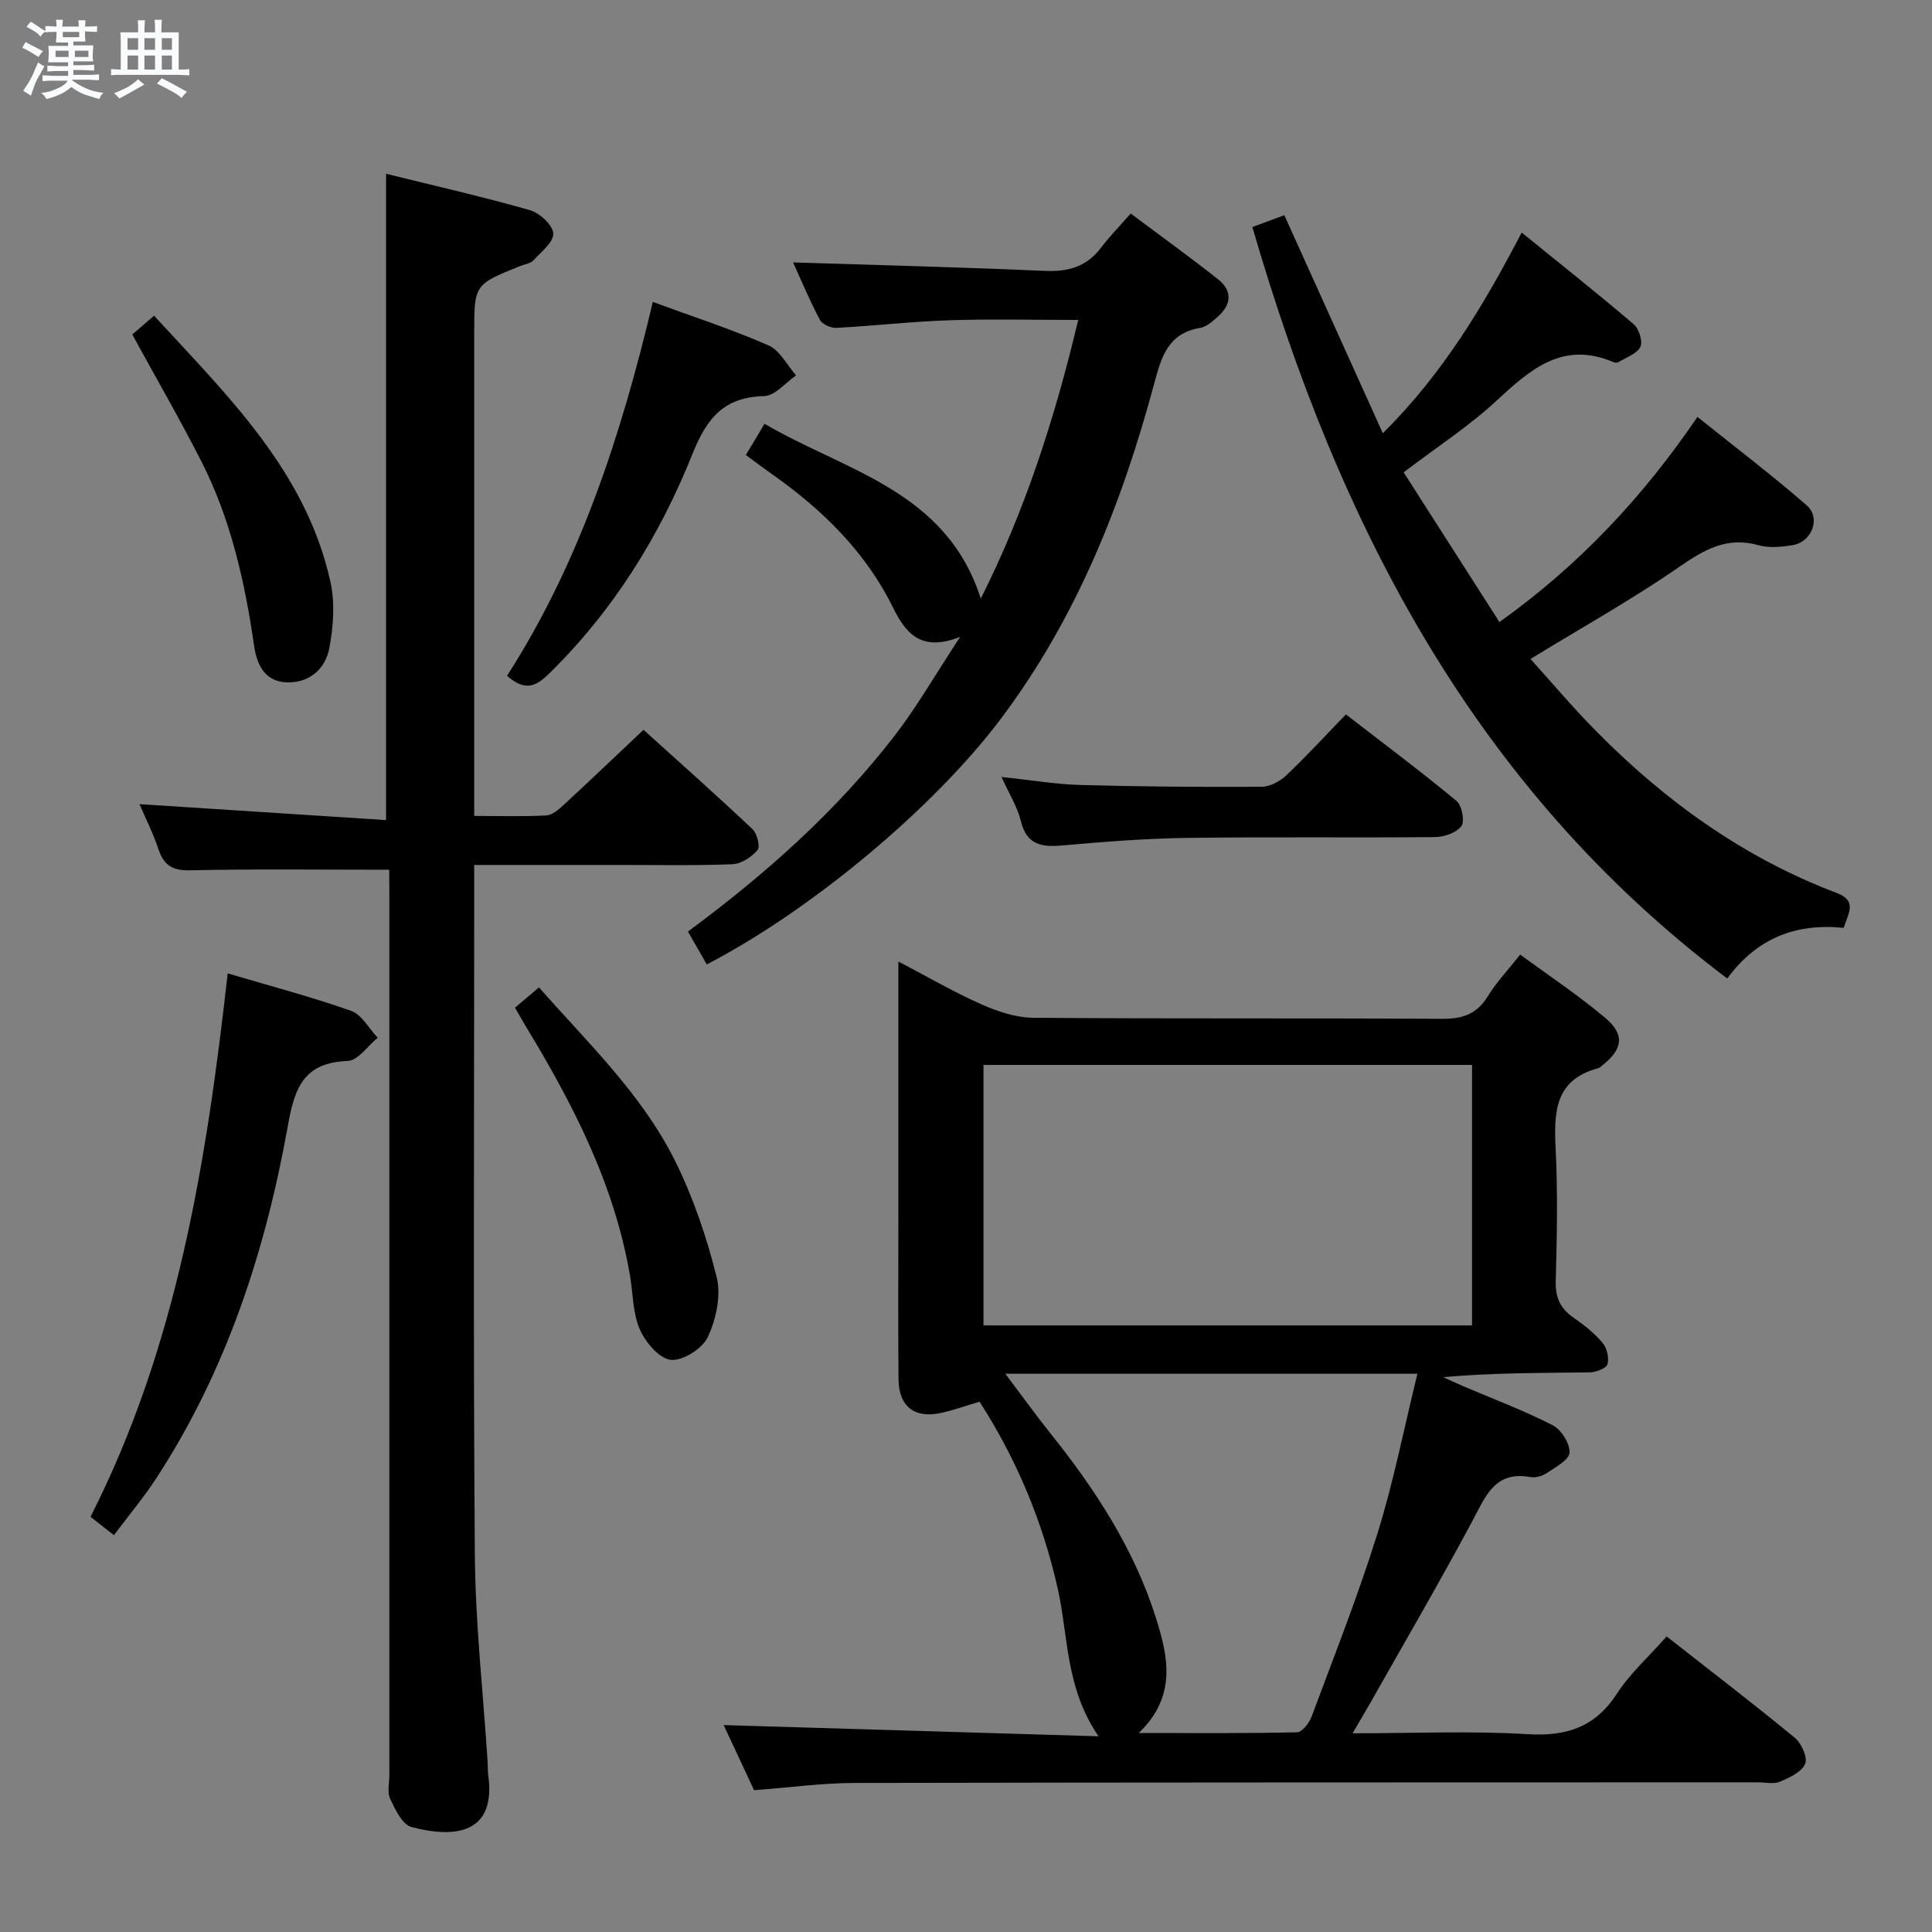 <svg enable-background="new 0 0 400 400" viewBox="0 0 400 400" xmlns="http://www.w3.org/2000/svg"><rect x="0" y="0" width="400" height="400" fill="#808080" stroke="none"/><path d="m6.8 9.5c.6.3 1.3.7 2.1 1.1-.4.4-.7.8-.9 1.2-.7-.4-1.3-.8-1.8-1.1s-1.1-.6-1.6-.8c.2-.4.5-.8.7-1.2.4.2.8.5 1.5.8zm.9 6.9c-.3.6-.5 1.1-.7 1.7s-.4 1.1-.6 1.7c-.6-.4-1.1-.7-1.6-1 .7-1 1.2-1.8 1.5-2.4.3-.5.6-1.1.8-1.7.3-.6.5-1.2.8-1.8.3.3.8.6 1.3.8-.7 1.3-1.2 2.2-1.5 2.7zm.1-11c.4.3 1 .7 1.7 1.1-.5.2-.8.6-1.1 1.1-.5-.6-1-1-1.4-1.2s-.9-.6-1.5-.8c.2-.4.5-.7.9-1.1.5.3.9.6 1.4.9zm10.5 13.1c1 .4 2 .6 3.1.7-.4.4-.7.8-.8 1.3-.9-.2-1.9-.6-3-.9-1-.4-2-.9-2.8-1.6-.5.4-1.1.9-1.9 1.3s-1.9.9-3.3 1.2c-.1-.3-.5-.8-1.1-1.3 1 0 2.1-.3 3.2-.8 1.2-.5 1.9-1 2.3-1.7h-3.2c-.4 0-1 0-2 .1v-1.2c1 0 1.7.1 2 .1h3.3v-1h-2.3c-.2 0-.9 0-2 .1v-1.2c1.2 0 1.9.1 2 .1h2.3v-.8h-4.1c0-.7.1-1.2.1-1.6 0-.5 0-1.1-.1-1.8h4.1v-.7h-2.5c0-.6.1-1.1.1-1.6v-.6h-.5c-.4 0-1 0-1.8.1v-1.3c1.2 0 1.9.1 2.1.1h.2c0-.3 0-.8-.1-1.4h1.4c0 .6-.1 1-.1 1.4h3.4c0-.4 0-.8-.1-1.3h1.5c0 .4-.1.9-.1 1.3.7 0 1.5 0 2.5-.1v1.2c-1 0-1.8-.1-2.5-.1v.6c0 .3 0 .8.1 1.5h-2.5v.8h4.1c0 .7-.1 1.3-.1 1.8s0 1 .1 1.5h-4.1v.8h1.4c.8 0 1.8 0 2.9-.1v1.2c-1 0-1.9-.1-2.8-.1h-1.5v1h3.2c.3 0 1 0 2.1-.1v1.2c-1.1 0-1.8-.1-2.1-.1h-3.4l-.1.1c1.4 1 2.4 1.5 3.4 1.9zm-4.1-6.7v-1.3h-2.7v1.3zm2.2-4.1v-1.1h-3.4v1.1zm1.9 4.1v-1.3h-2.8v1.3z" fill="#fafbfc"/><path d="m37 6.7v2.3 5.4c1 0 1.8 0 2.2-.1v1.3c-.6 0-1.5-.1-2.5-.1h-11.9c-.7 0-1.3 0-1.8.1v-1.3c.5 0 1.1.1 2 .1v-5.2c0-1 0-1.8-.1-2.5h3.7c0-1.3 0-2.1-.1-2.5h1.5c0 .4-.1 1.3-.1 2.5h2.2c0-1.2 0-2.1-.1-2.6h1.5c0 .4-.1 1.3-.1 2.6zm-12.3 13.7c-.3-.4-.7-.8-1.1-1.1 1.1-.4 2.1-.9 2.9-1.3.8-.5 1.5-1 2.1-1.6.4.4.9.8 1.3 1.1-2.5 1.4-4.2 2.4-5.2 2.9zm3.9-10.1v-2.4h-2.2v2.4zm0 4.1v-2.9h-2.2v2.9zm3.5-4.1v-2.4h-2.2v2.4zm0 4.1v-2.9h-2.2v2.9zm.4 2.9 1-1.1c.6.3 1.4.7 2.5 1.3s2 1.1 2.7 1.5c-.4.4-.8.8-1.1 1.3-.8-.8-2.5-1.7-5.1-3zm3.1-7v-2.4h-2.1v2.4zm0 4.1v-2.9h-2.1v2.9z" fill="#fafbfc"/><g fill="#000001"><path d="m345.06 338.81c9.14 7.17 17.98 13.93 26.56 21 1.37 1.13 2.68 4.11 2.11 5.4-.75 1.7-3.26 2.84-5.24 3.68-1.27.54-2.96.12-4.46.12-62.32.02-124.65 0-186.97.13-6.79.01-13.57.95-20.94 1.5-2.05-4.39-4.26-9.13-6.29-13.48 25.62.77 51.05 1.53 77.61 2.32-6.9-10.07-6.22-20.7-8.45-30.59-3.13-13.92-8.53-26.79-16.18-38.68-2.98.88-5.46 1.78-8.02 2.33-5.47 1.18-8.71-1.35-8.76-7-.11-11.16-.03-22.33-.03-33.49 0-17.32 0-34.64 0-52.98 6.09 3.19 11.47 6.33 17.13 8.84 3.37 1.5 7.19 2.78 10.81 2.81 28.16.23 56.32.04 84.49.22 4.24.03 7.25-.87 9.55-4.6 1.82-2.95 4.25-5.52 6.76-8.7 6 4.41 12.1 8.45 17.65 13.14 4.09 3.45 3.57 6.47-.69 9.83-.26.21-.52.48-.82.56-8.97 2.37-9.18 9.08-8.8 16.63.45 9.14.27 18.33.02 27.49-.09 3.39.96 5.63 3.68 7.51 2.18 1.51 4.31 3.21 6.01 5.22.91 1.07 1.39 3.11 1.02 4.43-.24.85-2.35 1.66-3.63 1.68-9.99.14-19.99.07-30.38.99 1.33.6 2.64 1.23 3.99 1.81 6.25 2.67 12.64 5.06 18.67 8.14 1.78.91 3.6 3.81 3.49 5.69-.09 1.52-2.94 3.02-4.76 4.25-.9.61-2.29.99-3.34.8-7.35-1.32-9.25 3.93-11.97 9.02-6.82 12.75-14.11 25.25-21.23 37.84-1.03 1.82-2.11 3.61-3.62 6.19 12.69 0 24.49-.53 36.21.18 8.08.49 13.98-1.41 18.52-8.37 2.68-4.16 6.49-7.56 10.3-11.86zm-40.29-118.33c-34.15 0-67.72 0-101.15 0v53.93h101.15c0-18.21 0-35.99 0-53.93zm-96.63 63.94c3.47 4.6 6.25 8.47 9.22 12.19 9.33 11.63 17.43 24.02 21.95 38.32 2.5 7.92 4.45 16.2-3.54 23.87 11.62 0 22.2.1 32.77-.15 1.06-.02 2.53-1.93 3.02-3.26 4.69-12.59 9.64-25.1 13.63-37.91 3.33-10.66 5.48-21.69 8.27-33.06-28.84 0-56.44 0-85.32 0z"/><path d="m80.59 180.07c-14.35 0-27.82-.18-41.27.12-3.69.08-5.42-1.09-6.53-4.41-1.14-3.39-2.77-6.61-3.91-9.29 17.01 1.1 33.85 2.19 51.05 3.3 0-45.09 0-89.07 0-133.81 9.7 2.4 19.79 4.69 29.74 7.52 2.03.58 4.75 3.05 4.87 4.81.13 1.78-2.48 3.84-4.1 5.59-.61.66-1.8.8-2.72 1.17-9.54 3.84-9.54 3.84-9.54 14.02v93.47 6.37c5.35 0 10.15.15 14.92-.1 1.24-.07 2.57-1.23 3.6-2.18 5.38-4.96 10.67-10.02 16.53-15.55 7.17 6.48 14.96 13.4 22.54 20.54.97.91 1.67 3.66 1.07 4.36-1.23 1.45-3.38 2.85-5.2 2.93-7.99.31-15.99.14-23.99.15-9.62 0-19.24 0-29.47 0v5.84c0 45.65-.22 91.31.13 136.96.11 14.27 1.72 28.52 2.64 42.79.06 1 .01 2.01.15 2.99 1.54 11.43-6.11 13.21-15.94 10.59-1.87-.5-3.33-3.61-4.37-5.8-.65-1.37-.18-3.28-.18-4.94 0-60.48 0-120.96 0-181.44-.02-2.15-.02-4.28-.02-6z"/><path d="m381.72 192.1c-10.02-1-18.02 2.19-24.11 10.49-52.54-39.59-80.49-94.18-98.32-155.59 2.02-.75 4.14-1.53 6.62-2.44 6.77 15 13.43 29.74 20.39 45.14 12.4-12.3 20.8-26.32 28.75-41.55 8.12 6.59 15.77 12.65 23.19 18.98 1.1.94 1.93 3.6 1.38 4.69-.74 1.46-2.96 2.18-4.57 3.17-.24.15-.7.11-.98-.01-10.47-4.48-17.21 1.47-24.25 8-5.68 5.27-12.29 9.54-19.21 14.81 6.51 10.17 13.08 20.45 19.83 31 16.5-11.79 29.6-25.74 41-42.47 7.78 6.24 15.4 12.02 22.6 18.29 3.05 2.66 1.08 7.65-3 8.28-2.28.35-4.8.6-6.95-.01-6.5-1.83-11.19.87-16.39 4.47-9.68 6.69-20 12.46-30.83 19.08 4.29 4.75 8.63 9.9 13.34 14.69 14.38 14.63 30.73 26.43 50.03 33.75 4.39 1.66 2.41 4.19 1.48 7.23z"/><path d="m234.1 44.21c6.5 4.87 12.42 9.12 18.13 13.65 2.92 2.32 2.75 5.16-.02 7.64-1.1.98-2.39 2.16-3.75 2.39-6.63 1.13-7.99 5.93-9.5 11.54-6.68 24.87-16.11 48.6-31.74 69.38-14.02 18.63-39.48 39.77-60.89 50.86-1.25-2.19-2.52-4.39-3.9-6.8 16.16-11.95 30.8-24.99 42.86-40.64 4.64-6.03 8.45-12.69 13.5-20.38-7.92 3.14-11.17-.53-13.84-5.95-5.65-11.48-14.47-20.21-24.82-27.52-1.76-1.24-3.48-2.54-5.71-4.17 1.21-2.02 2.37-3.95 3.87-6.47 16.65 9.79 37.59 13.75 44.77 36.19 9.06-17.99 15.29-37.1 20.17-57.69-9.28 0-18-.22-26.71.07-7.8.26-15.57 1.16-23.36 1.57-1.14.06-2.93-.74-3.42-1.67-2.16-4.09-3.95-8.38-5.54-11.88 17.34.56 34.71.98 52.07 1.75 4.88.22 8.7-.83 11.69-4.81 1.81-2.39 3.93-4.53 6.14-7.06z"/><path d="m47.14 201.53c8.82 2.61 17.31 4.85 25.56 7.76 2.21.78 3.68 3.66 5.5 5.57-2.07 1.68-4.09 4.72-6.22 4.8-8.86.33-10.93 5.24-12.33 13.12-4.62 26-12.71 50.9-27.28 73.26-2.61 4-5.71 7.69-8.78 11.8-1.82-1.43-3.22-2.52-4.85-3.8 17.91-35.29 24.02-73.4 28.4-112.51z"/><path d="m135.16 62.51c8.49 3.12 16.39 5.69 23.95 9 2.36 1.03 3.83 4.08 5.71 6.21-2.19 1.5-4.35 4.22-6.59 4.28-8.34.23-11.85 4.47-14.87 12-6.81 17.03-16.44 32.53-29.75 45.53-2.74 2.68-4.96 3.6-8.63.39 15.04-23.45 23.63-49.75 30.18-77.41z"/><path d="m207.35 160.86c6.05.64 11.27 1.53 16.5 1.67 12.46.34 24.93.43 37.4.36 1.71-.01 3.76-1.13 5.06-2.36 4.1-3.88 7.92-8.05 12.35-12.62 7.86 6.08 15.52 11.81 22.88 17.9 1.13.93 1.77 4.2 1.03 5.21-1.02 1.39-3.57 2.27-5.47 2.29-17.13.17-34.26-.07-51.38.17-8.6.12-17.21.8-25.79 1.56-4.29.38-7.34-.1-8.56-5.01-.72-2.97-2.44-5.69-4.02-9.17z"/><path d="m106.62 208.63c1.71-1.44 3.08-2.61 4.97-4.2 10.14 11.52 21.29 22.1 28.15 35.87 3.79 7.61 6.58 15.86 8.64 24.12.95 3.81-.12 8.71-1.83 12.39-1.12 2.4-5.2 5-7.66 4.73-2.41-.26-5.28-3.66-6.44-6.34-1.47-3.39-1.38-7.44-2.03-11.19-3.27-19-11.94-35.73-21.83-51.96-.57-.98-1.13-1.98-1.97-3.42z"/><path d="m27.39 69.25c1.38-1.19 2.74-2.36 4.51-3.89 15.19 16.58 31.44 32.16 36.51 55.09.97 4.37.61 9.28-.23 13.74-.77 4.09-3.86 7.1-8.48 7.09-4.83-.01-6.51-3.57-7.09-7.59-1.92-13.19-4.8-26.12-10.87-38.07-4.45-8.74-9.36-17.23-14.35-26.37z"/></g></svg>